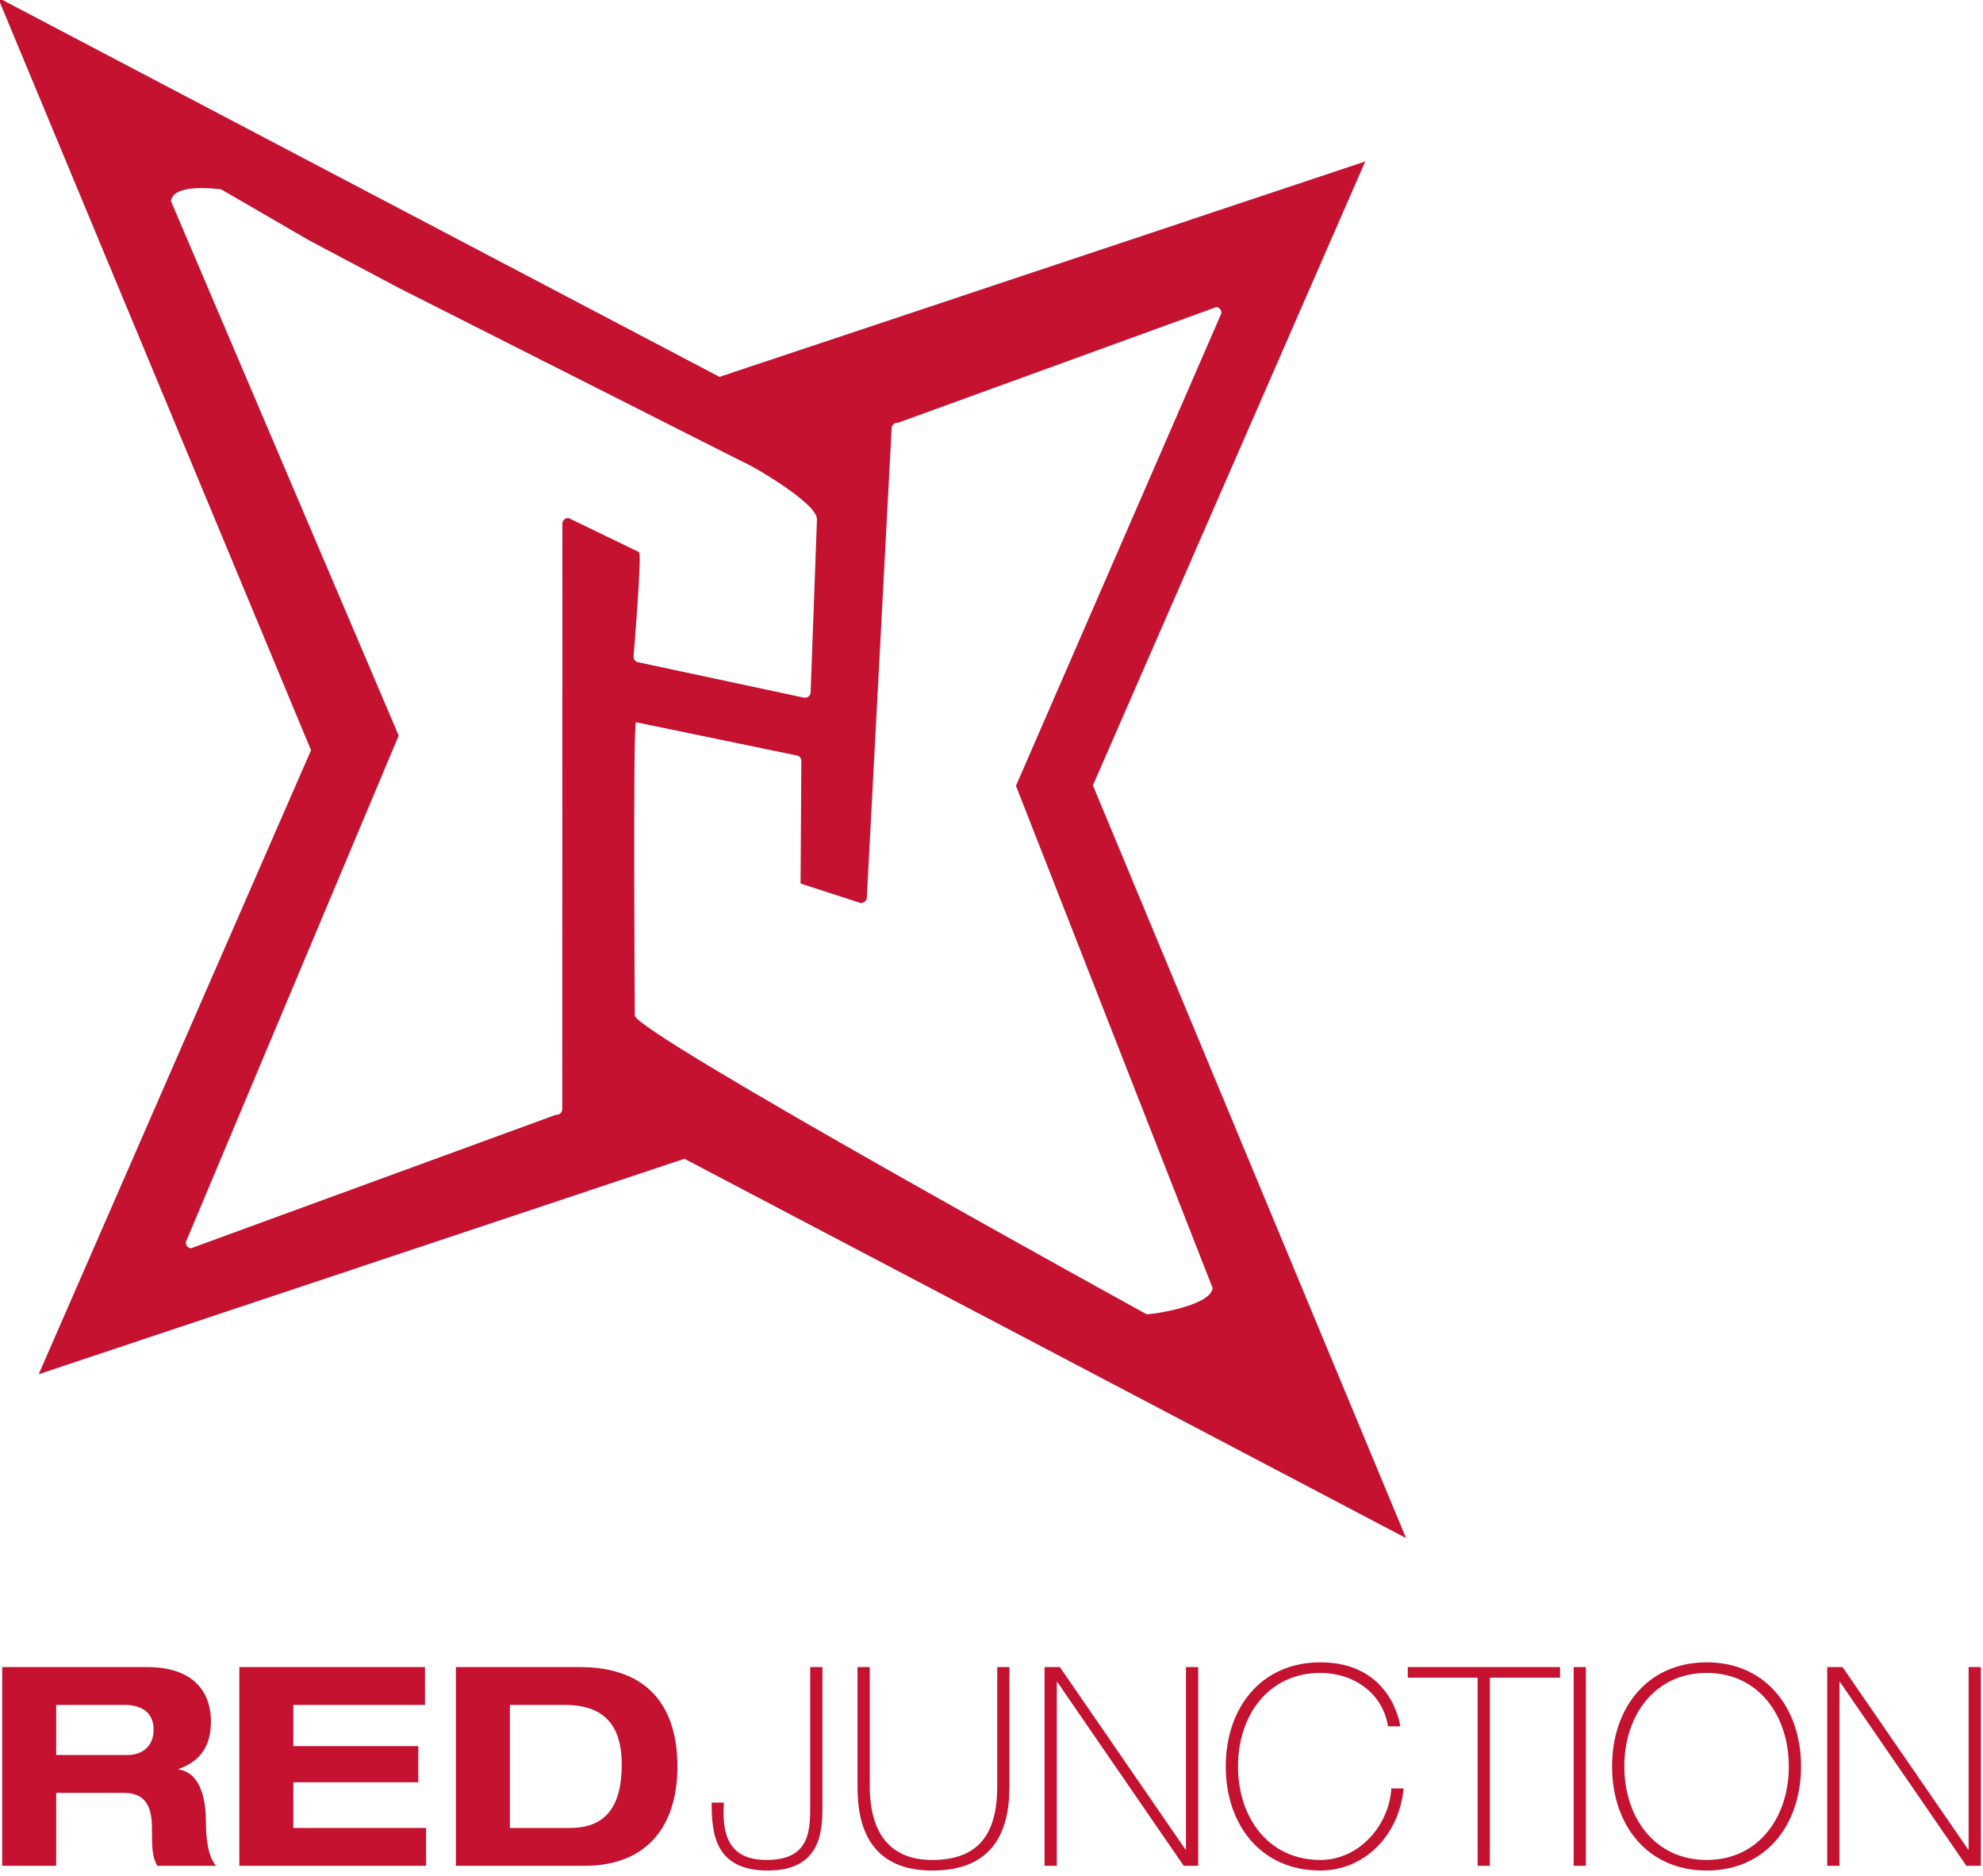 <?xml version="1.0" encoding="utf-8"?>
<!-- Generator: Adobe Illustrator 15.0.0, SVG Export Plug-In . SVG Version: 6.00 Build 0)  -->
<!DOCTYPE svg PUBLIC "-//W3C//DTD SVG 1.1//EN" "http://www.w3.org/Graphics/SVG/1.1/DTD/svg11.dtd">
<svg version="1.1" id="Layer_1" xmlns="http://www.w3.org/2000/svg" xmlns:xlink="http://www.w3.org/1999/xlink" x="0px" y="0px"
	 width="370px" height="350px" viewBox="0 0 370 350" enable-background="new 0 0 370 350" xml:space="preserve">
<g class="logoName">
	<path fill="#C41230" d="M0.41,311.038h26.952c10.283,0,11.996,6.284,11.996,10.075c0,4.518-1.817,7.426-6.023,8.932v0.104
		c4.414,0.676,5.089,6.284,5.089,9.919c0,1.817,0.156,6.181,1.922,8.05h-11.01c-0.935-1.714-0.987-3.22-0.987-7.115
		c0-5.192-2.233-6.49-5.349-6.49H10.485v13.605H0.41V311.038z M10.485,327.448h13.346c2.233,0,4.83-1.245,4.83-4.726
		c0-3.687-2.908-4.621-5.349-4.621H10.485V327.448z"/>
	<path fill="#C41230" d="M44.657,311.038h34.638v7.063H54.731v7.686h23.317v6.751H54.731v8.518h24.771v7.062H44.657V311.038z"/>
	<path fill="#C41230" d="M85.061,311.038h23.109c12.724,0,18.228,7.374,18.228,18.54c0,11.165-5.712,18.539-17.345,18.539H85.061
		V311.038z M95.135,341.056h11.217c6.647,0,9.659-3.999,9.659-11.842c0-6.854-2.908-11.112-10.594-11.112H95.135V341.056z"/>
</g>
<g class="logoName">
	<path fill="#C41230" d="M135.072,336.329c-0.363,5.504,0.571,10.698,7.946,10.698c8.569,0,8.153-6.077,8.153-11.218v-24.771h2.285
		v25.551c0,4.361,0.156,12.411-10.178,12.411c-10.023,0-10.491-7.115-10.491-12.671H135.072z"/>
	<path fill="#C41230" d="M162.285,311.038v22.227c0,4.467,0.935,13.763,11.633,13.763c9.088,0,12.152-5.35,12.152-13.763v-22.227
		h2.285v22.227c0,8.829-3.324,15.735-14.437,15.735C160.727,349,160,338.198,160,333.265v-22.227H162.285z"/>
	<path fill="#C41230" d="M194.899,311.038h2.855l23.422,34.015h0.104v-34.015h2.284v37.079h-2.7l-23.576-34.274h-0.104v34.274
		h-2.285V311.038z"/>
	<path fill="#C41230" d="M258.983,322.101c-0.986-6.232-6.439-9.972-12.619-9.972c-9.712,0-15.372,7.945-15.372,17.449
		c0,9.503,5.66,17.449,15.372,17.449c7.218,0,12.826-6.439,13.241-13.347h2.285C261.06,342.509,254.517,349,246.364,349
		c-11.114,0-17.657-8.568-17.657-19.422s6.543-19.423,17.657-19.423c13.138,0,14.852,11.425,14.903,11.945H258.983z"/>
	<path fill="#C41230" d="M262.671,313.012v-1.974h28.406v1.974h-13.086v35.105h-2.285v-35.105H262.671z"/>
	<path fill="#C41230" d="M293.623,311.038h2.285v37.079h-2.285V311.038z"/>
	<path fill="#C41230" d="M318.446,349c-11.113,0-17.657-8.568-17.657-19.422s6.544-19.423,17.657-19.423
		c11.061,0,17.604,8.569,17.604,19.423S329.507,349,318.446,349z M318.446,347.027c9.659,0,15.32-7.946,15.32-17.449
		c0-9.504-5.661-17.449-15.32-17.449c-9.711,0-15.371,7.945-15.371,17.449C303.075,339.081,308.735,347.027,318.446,347.027z"/>
	<path fill="#C41230" d="M340.934,311.038h2.856l23.422,34.015h0.104v-34.015h2.284v37.079h-2.7l-23.576-34.274h-0.104v34.274
		h-2.286V311.038z"/>
</g>
<path class="logoShape" fill="#C41230" d="M203.92,146.531l50.81-116.403L134.249,70.316L-0.4-0.46l58.434,140.438L7.224,256.389L127.706,216.2
	l134.648,70.779L203.92,146.531z M119.236,103.011l-13.126-6.347c-0.582-0.069-1.107,0.356-1.176,0.941l-0.026,109.439
	c-0.066,0.59-0.59,1.012-1.174,0.947l-68.105,24.91c-0.583-0.056-1.012-0.586-0.949-1.174l39.71-94.481L31.905,37.537
	c0.367-3.446,8.764-2.272,9.358-2.211l16.256,9.433l17.057,9.047l64.165,32.437c0.583,0.062,14.023,7.669,13.692,10.736
	l-1.187,32.26c-0.062,0.582-0.585,1.004-1.174,0.943l-30.905-6.6c-0.583-0.062-1.012-0.582-0.943-1.167
	C118.224,122.415,119.821,103.067,119.236,103.011z M149.374,164.851l11.185,3.621c0.59,0.069,1.113-0.358,1.173-0.946l4.64-87.704
	c0.069-0.583,0.596-1.007,1.183-0.942l59.4-21.59c0.587,0.057,1.006,0.584,0.938,1.168l-38.328,88.16l36.693,93.701
	c-0.377,3.448-11.729,4.966-12.308,4.899c0,0-95.834-52.695-95.504-55.765c0,0-0.359-54.768,0.223-54.704l29.907,6.187
	c0.584,0.062,1.004,0.584,0.941,1.18"/>
</svg>
